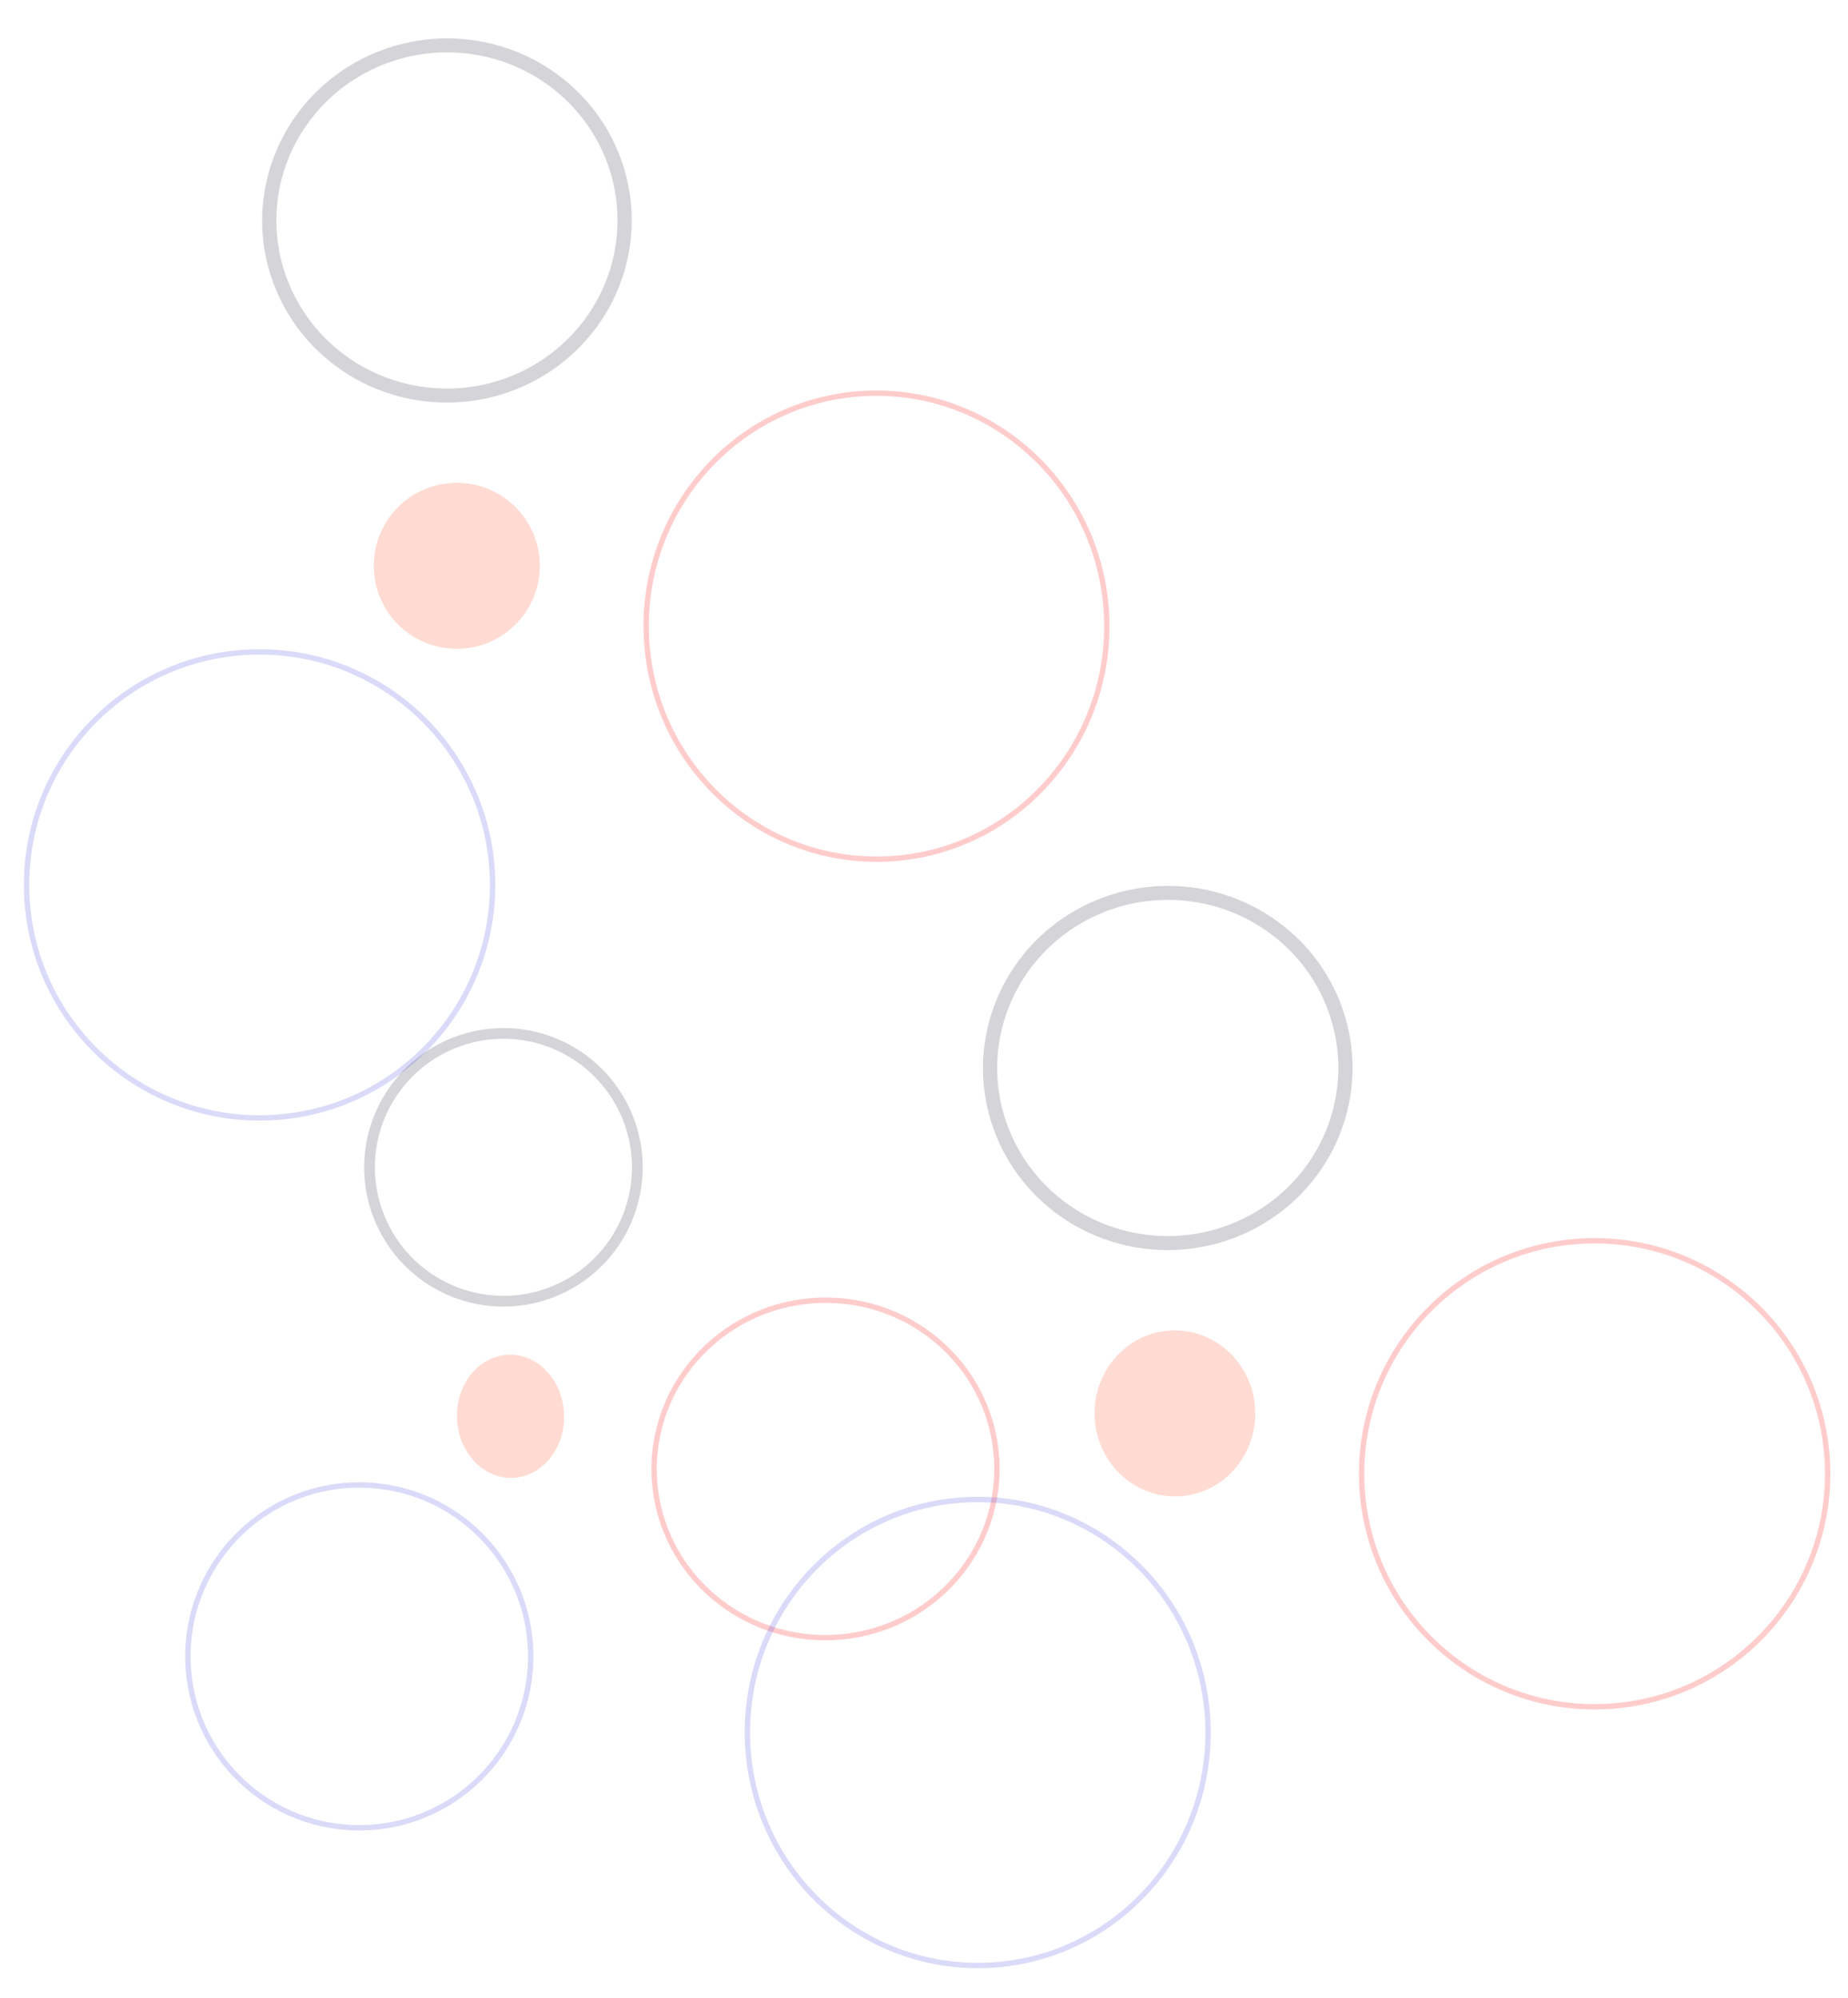 <svg width="345" height="373" viewBox="0 0 345 373" fill="none" xmlns="http://www.w3.org/2000/svg">
<path opacity="0.2" d="M218.903 248.381C210.622 248.617 204.107 255.745 204.351 264.302C204.595 272.859 211.506 279.604 219.787 279.368C228.068 279.132 234.583 272.003 234.339 263.446C234.094 254.889 227.183 248.144 218.903 248.381Z" fill="#FF4B26"/>
<path opacity="0.2" d="M84.834 90.141C76.277 90.385 69.538 97.52 69.782 106.077C70.027 114.634 77.161 121.372 85.718 121.128C94.275 120.884 101.014 113.749 100.77 105.192C100.526 96.635 93.391 89.897 84.834 90.141Z" fill="#FF4B26"/>
<path opacity="0.2" d="M94.982 252.918C89.461 253.075 85.133 258.349 85.314 264.698C85.495 271.047 90.117 276.066 95.638 275.908C101.158 275.751 105.487 270.476 105.306 264.128C105.125 257.779 100.502 252.76 94.982 252.918Z" fill="#FF4B26"/>
<path opacity="0.2" d="M217.035 165.4C223.855 165.205 230.58 167.008 236.357 170.581C242.135 174.154 246.707 179.335 249.494 185.471C252.282 191.607 253.16 198.421 252.017 205.051C250.875 211.682 247.763 217.831 243.076 222.722C238.388 227.613 232.336 231.025 225.684 232.527C219.032 234.03 212.078 233.555 205.703 231.162C199.329 228.77 193.818 224.567 189.869 219.086C185.921 213.605 183.71 207.092 183.519 200.37C183.272 191.36 186.662 182.617 192.945 176.061C199.229 169.505 207.892 165.671 217.035 165.4ZM218.9 230.758C225.196 230.578 231.298 228.563 236.435 224.966C241.571 221.37 245.511 216.354 247.757 210.552C250.003 204.751 250.453 198.425 249.051 192.375C247.65 186.324 244.458 180.821 239.881 176.561C235.304 172.3 229.546 169.474 223.337 168.44C217.127 167.406 210.744 168.21 204.995 170.75C199.246 173.291 194.39 177.453 191.039 182.712C187.688 187.971 185.994 194.09 186.171 200.295C186.418 208.612 190.003 216.49 196.138 222.201C202.274 227.912 210.46 230.989 218.9 230.758L218.9 230.758Z" fill="#2F2E41"/>
<path opacity="0.2" d="M82.466 7.175C89.287 6.98 96.011 8.783 101.789 12.355C107.567 15.928 112.139 21.11 114.926 27.245C117.713 33.381 118.591 40.195 117.449 46.826C116.306 53.456 113.195 59.606 108.507 64.497C103.82 69.387 97.768 72.799 91.115 74.302C84.463 75.804 77.51 75.329 71.135 72.936C64.76 70.544 59.25 66.342 55.301 60.861C51.352 55.38 49.142 48.867 48.95 42.145C48.703 33.134 52.093 24.392 58.377 17.836C64.66 11.28 73.323 7.446 82.466 7.175ZM84.331 72.533C90.627 72.353 96.73 70.337 101.866 66.741C107.003 63.144 110.943 58.128 113.189 52.327C115.435 46.526 115.885 40.2 114.483 34.149C113.081 28.099 109.89 22.596 105.313 18.335C100.736 14.075 94.978 11.249 88.769 10.214C82.559 9.18 76.176 9.984 70.427 12.525C64.678 15.065 59.821 19.228 56.471 24.487C53.12 29.746 51.426 35.864 51.603 42.069C51.85 50.386 55.434 58.264 61.57 63.975C67.706 69.686 75.891 72.764 84.331 72.532L84.331 72.533Z" fill="#2F2E41"/>
<path opacity="0.2" d="M93.242 191.942C98.382 191.796 103.45 193.176 107.805 195.91C112.161 198.644 115.608 202.608 117.71 207.301C119.813 211.994 120.477 217.205 119.618 222.275C118.759 227.345 116.416 232.046 112.885 235.785C109.354 239.523 104.794 242.13 99.781 243.277C94.768 244.424 89.528 244.058 84.723 242.227C79.918 240.395 75.764 237.18 72.786 232.987C69.808 228.795 68.141 223.814 67.994 218.673C67.805 211.783 70.357 205.099 75.09 200.087C79.823 195.076 86.351 192.147 93.242 191.942ZM94.668 241.922C99.413 241.787 104.011 240.247 107.881 237.499C111.751 234.75 114.719 230.915 116.409 226.48C118.1 222.044 118.437 217.207 117.379 212.58C116.32 207.953 113.914 203.743 110.463 200.484C107.012 197.225 102.672 195.062 97.992 194.269C93.312 193.476 88.502 194.089 84.17 196.03C79.838 197.971 76.179 201.152 73.656 205.173C71.132 209.193 69.858 213.872 69.993 218.616C70.182 224.977 72.886 231.002 77.511 235.371C82.137 239.74 88.307 242.096 94.668 241.922L94.668 241.922Z" fill="#2F2E41"/>
<circle opacity="0.2" cx="297.698" cy="275.144" r="43.5" transform="rotate(178.365 297.698 275.144)" stroke="#FF0000"/>
<path opacity="0.2" d="M120.647 118.13C119.962 94.111 138.656 74.099 162.389 73.421C186.122 72.744 205.927 91.657 206.612 115.677C207.298 139.697 188.604 159.709 164.871 160.386C141.137 161.063 121.333 142.151 120.647 118.13Z" stroke="#FF0000"/>
<path opacity="0.2" d="M122.127 275.152C121.631 257.77 135.542 243.257 153.215 242.752C170.889 242.248 185.605 255.944 186.101 273.326C186.597 290.709 172.686 305.222 155.013 305.727C137.339 306.231 122.623 292.535 122.127 275.152Z" stroke="#FF0000"/>
<path opacity="0.2" d="M139.547 324.675C138.862 300.655 157.555 280.644 181.289 279.966C205.022 279.289 224.827 298.202 225.512 322.222C226.198 346.242 207.504 366.254 183.771 366.931C160.037 367.608 140.233 348.695 139.547 324.675Z" stroke="#4F46E5"/>
<circle opacity="0.2" cx="48.461" cy="165.209" r="43.5" transform="rotate(178.365 48.461 165.209)" stroke="#4F46E5"/>
<circle opacity="0.2" cx="67.077" cy="309.236" r="32" transform="rotate(178.365 67.077 309.236)" stroke="#4F46E5"/>
</svg>
